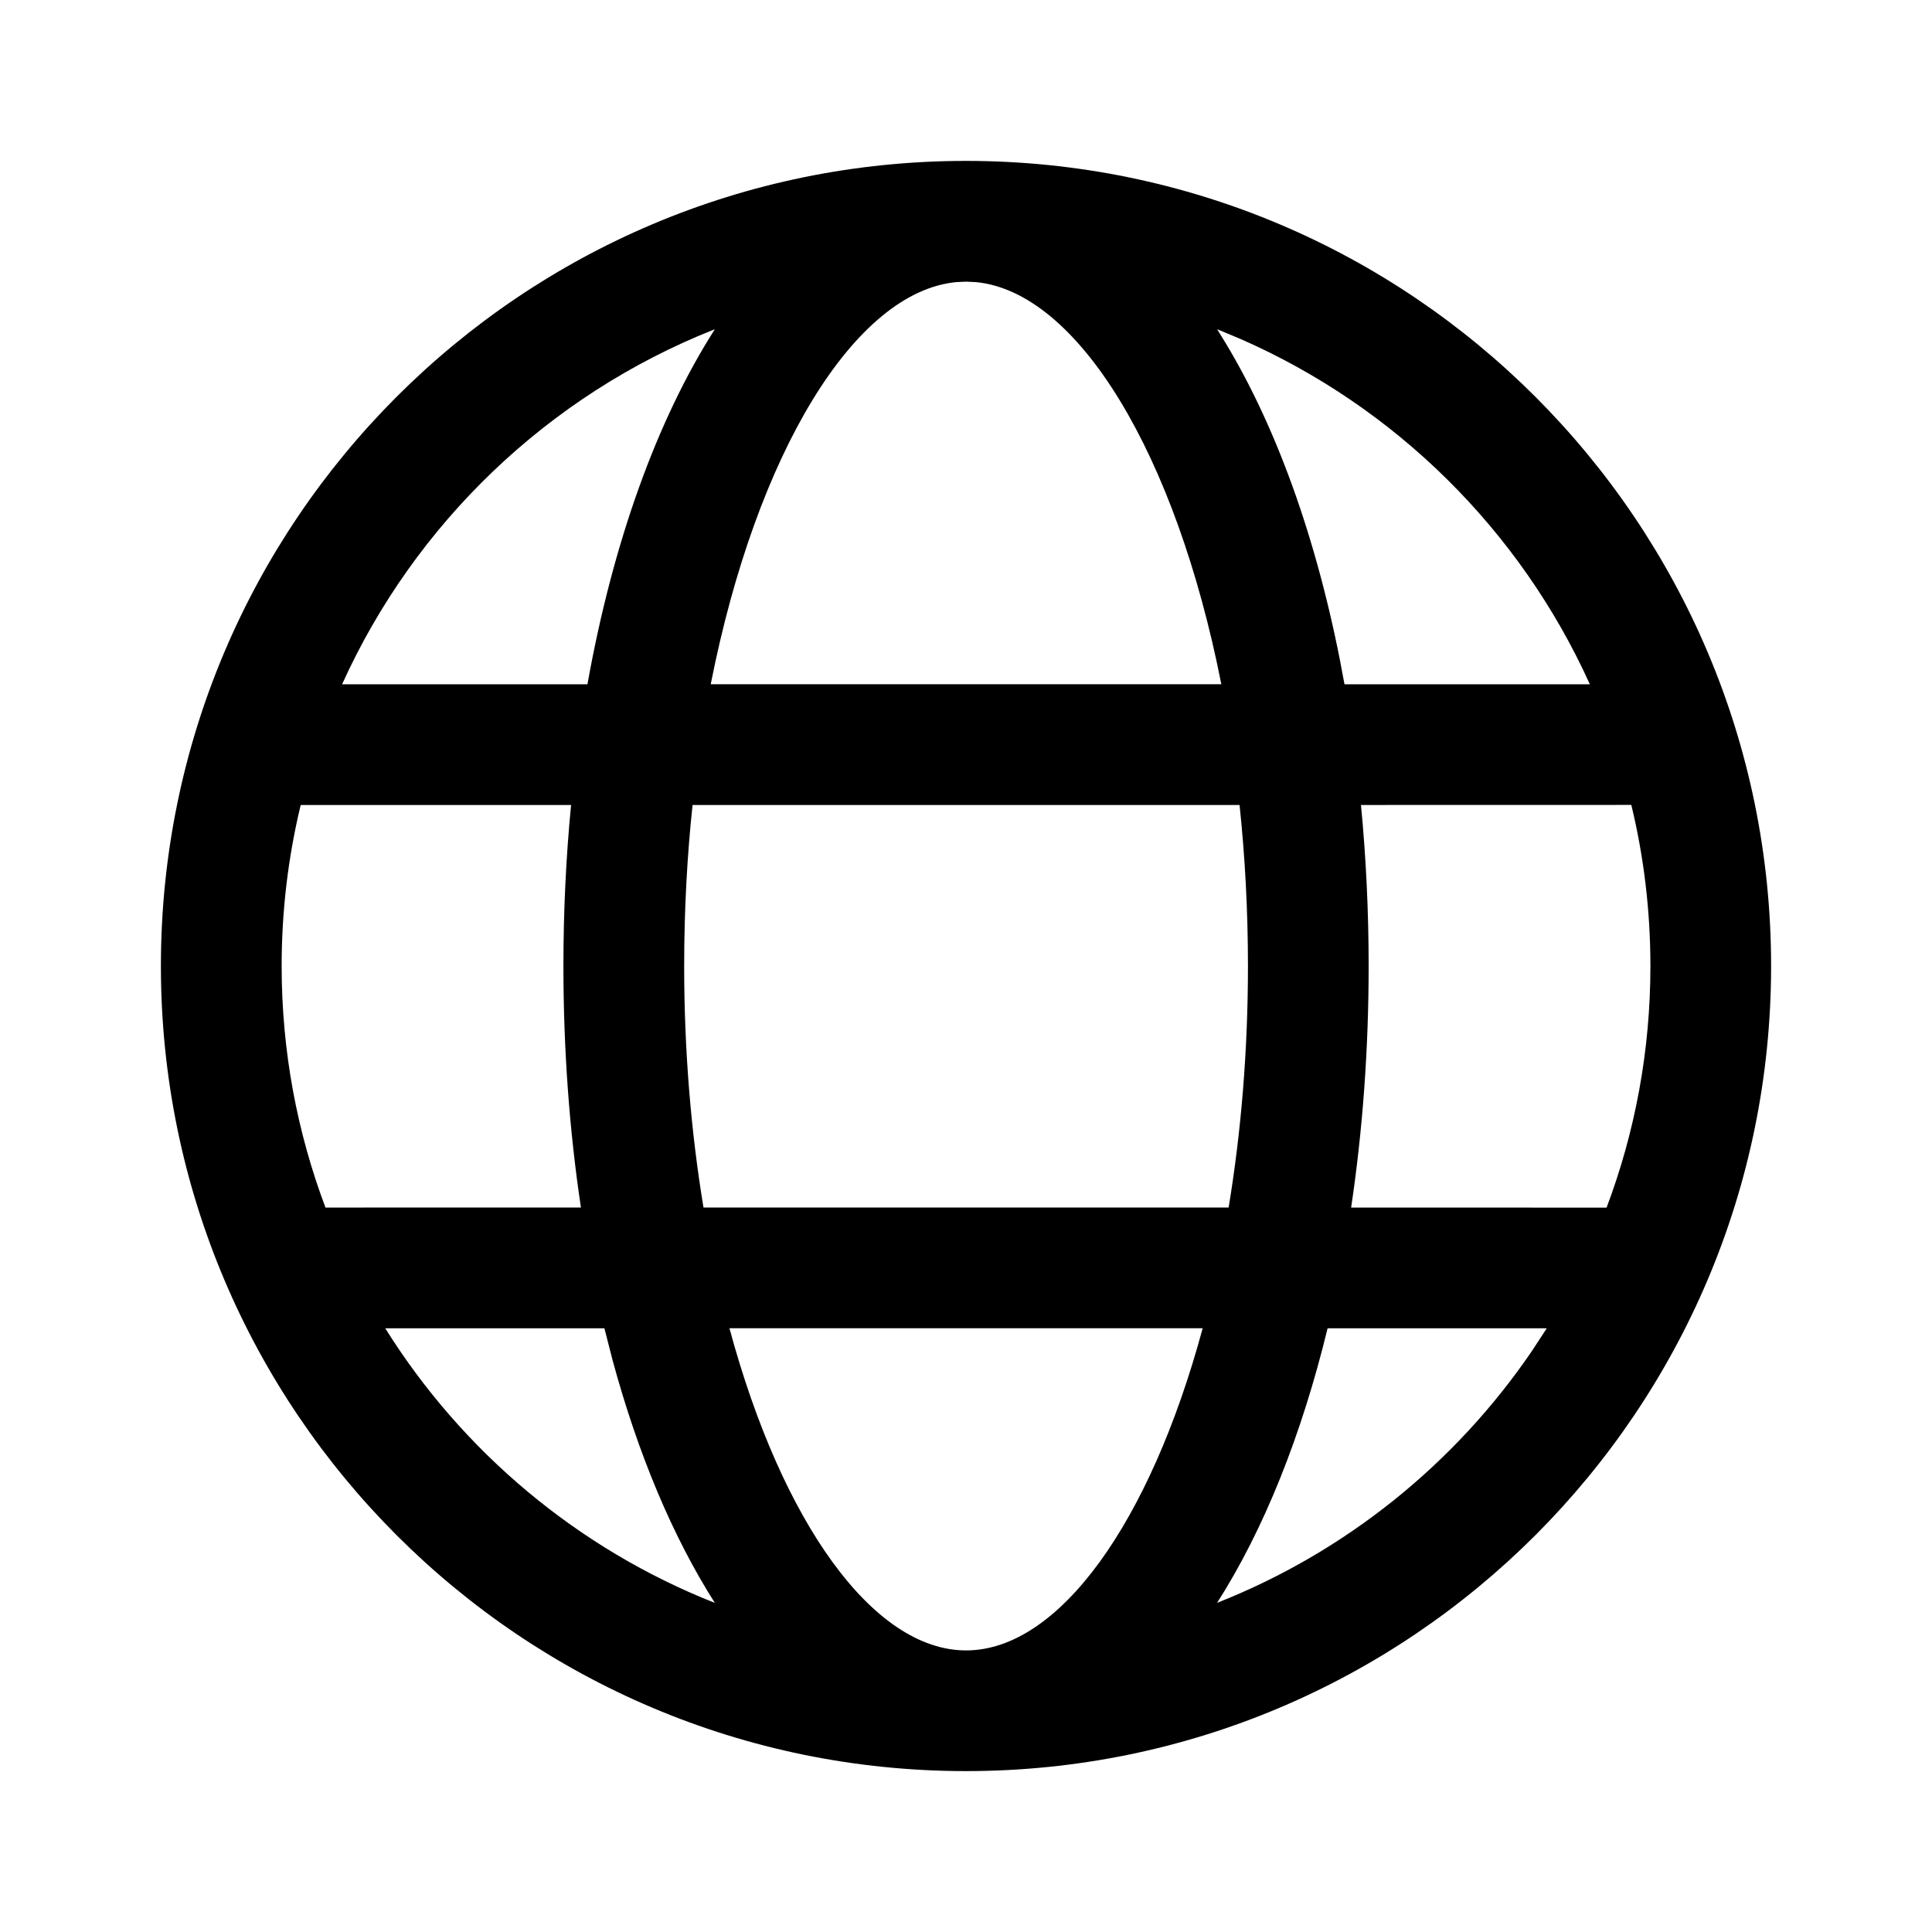 <!-- Generated by IcoMoon.io -->
<svg version="1.1" xmlns="http://www.w3.org/2000/svg" width="32" height="32" viewBox="0 0 32 32">
<title>globe</title>
<path d="M16 2.665c7.365 0 13.335 5.97 13.335 13.335s-5.97 13.335-13.335 13.335c-7.365 0-13.335-5.97-13.335-13.335s5.97-13.335 13.335-13.335zM19.919 22h-7.837c0.869 3.219 2.381 5.336 3.919 5.336s3.049-2.117 3.919-5.336zM10.011 22.001l-3.63-0c1.278 2.044 3.189 3.652 5.459 4.548-0.696-1.093-1.271-2.461-1.694-4.021l-0.135-0.527zM25.619 22.001l-3.63 0c-0.432 1.778-1.055 3.333-1.83 4.547 2.129-0.84 3.942-2.305 5.213-4.169l0.247-0.378zM9.458 13.333h-4.477l-0.006 0.023c-0.203 0.849-0.31 1.734-0.31 2.645 0 1.408 0.257 2.756 0.726 4l4.231-0.001c-0.19-1.265-0.29-2.61-0.29-4 0-0.912 0.043-1.804 0.127-2.668zM20.529 13.333h-9.058c-0.091 0.854-0.139 1.747-0.139 2.667 0 1.413 0.115 2.76 0.32 4h8.698c0.205-1.24 0.32-2.587 0.32-4 0-0.921-0.049-1.814-0.139-2.667zM27.019 13.332l-4.477 0.001c0.083 0.863 0.127 1.756 0.127 2.668 0 1.39-0.101 2.734-0.29 4l4.231 0.001c0.469-1.244 0.726-2.592 0.726-4 0-0.919-0.109-1.813-0.316-2.669zM11.841 5.453l-0.031 0.012c-2.73 1.086-4.938 3.203-6.144 5.869l4.064 0c0.418-2.337 1.147-4.372 2.11-5.881zM16 4.665l-0.154 0.007c-1.687 0.154-3.317 2.824-4.074 6.661h8.457c-0.755-3.827-2.378-6.492-4.060-6.66l-0.168-0.008zM20.16 5.453l0.142 0.232c0.892 1.483 1.57 3.43 1.967 5.649l4.064-0c-1.153-2.549-3.221-4.595-5.785-5.719l-0.388-0.162z"></path>
</svg>
